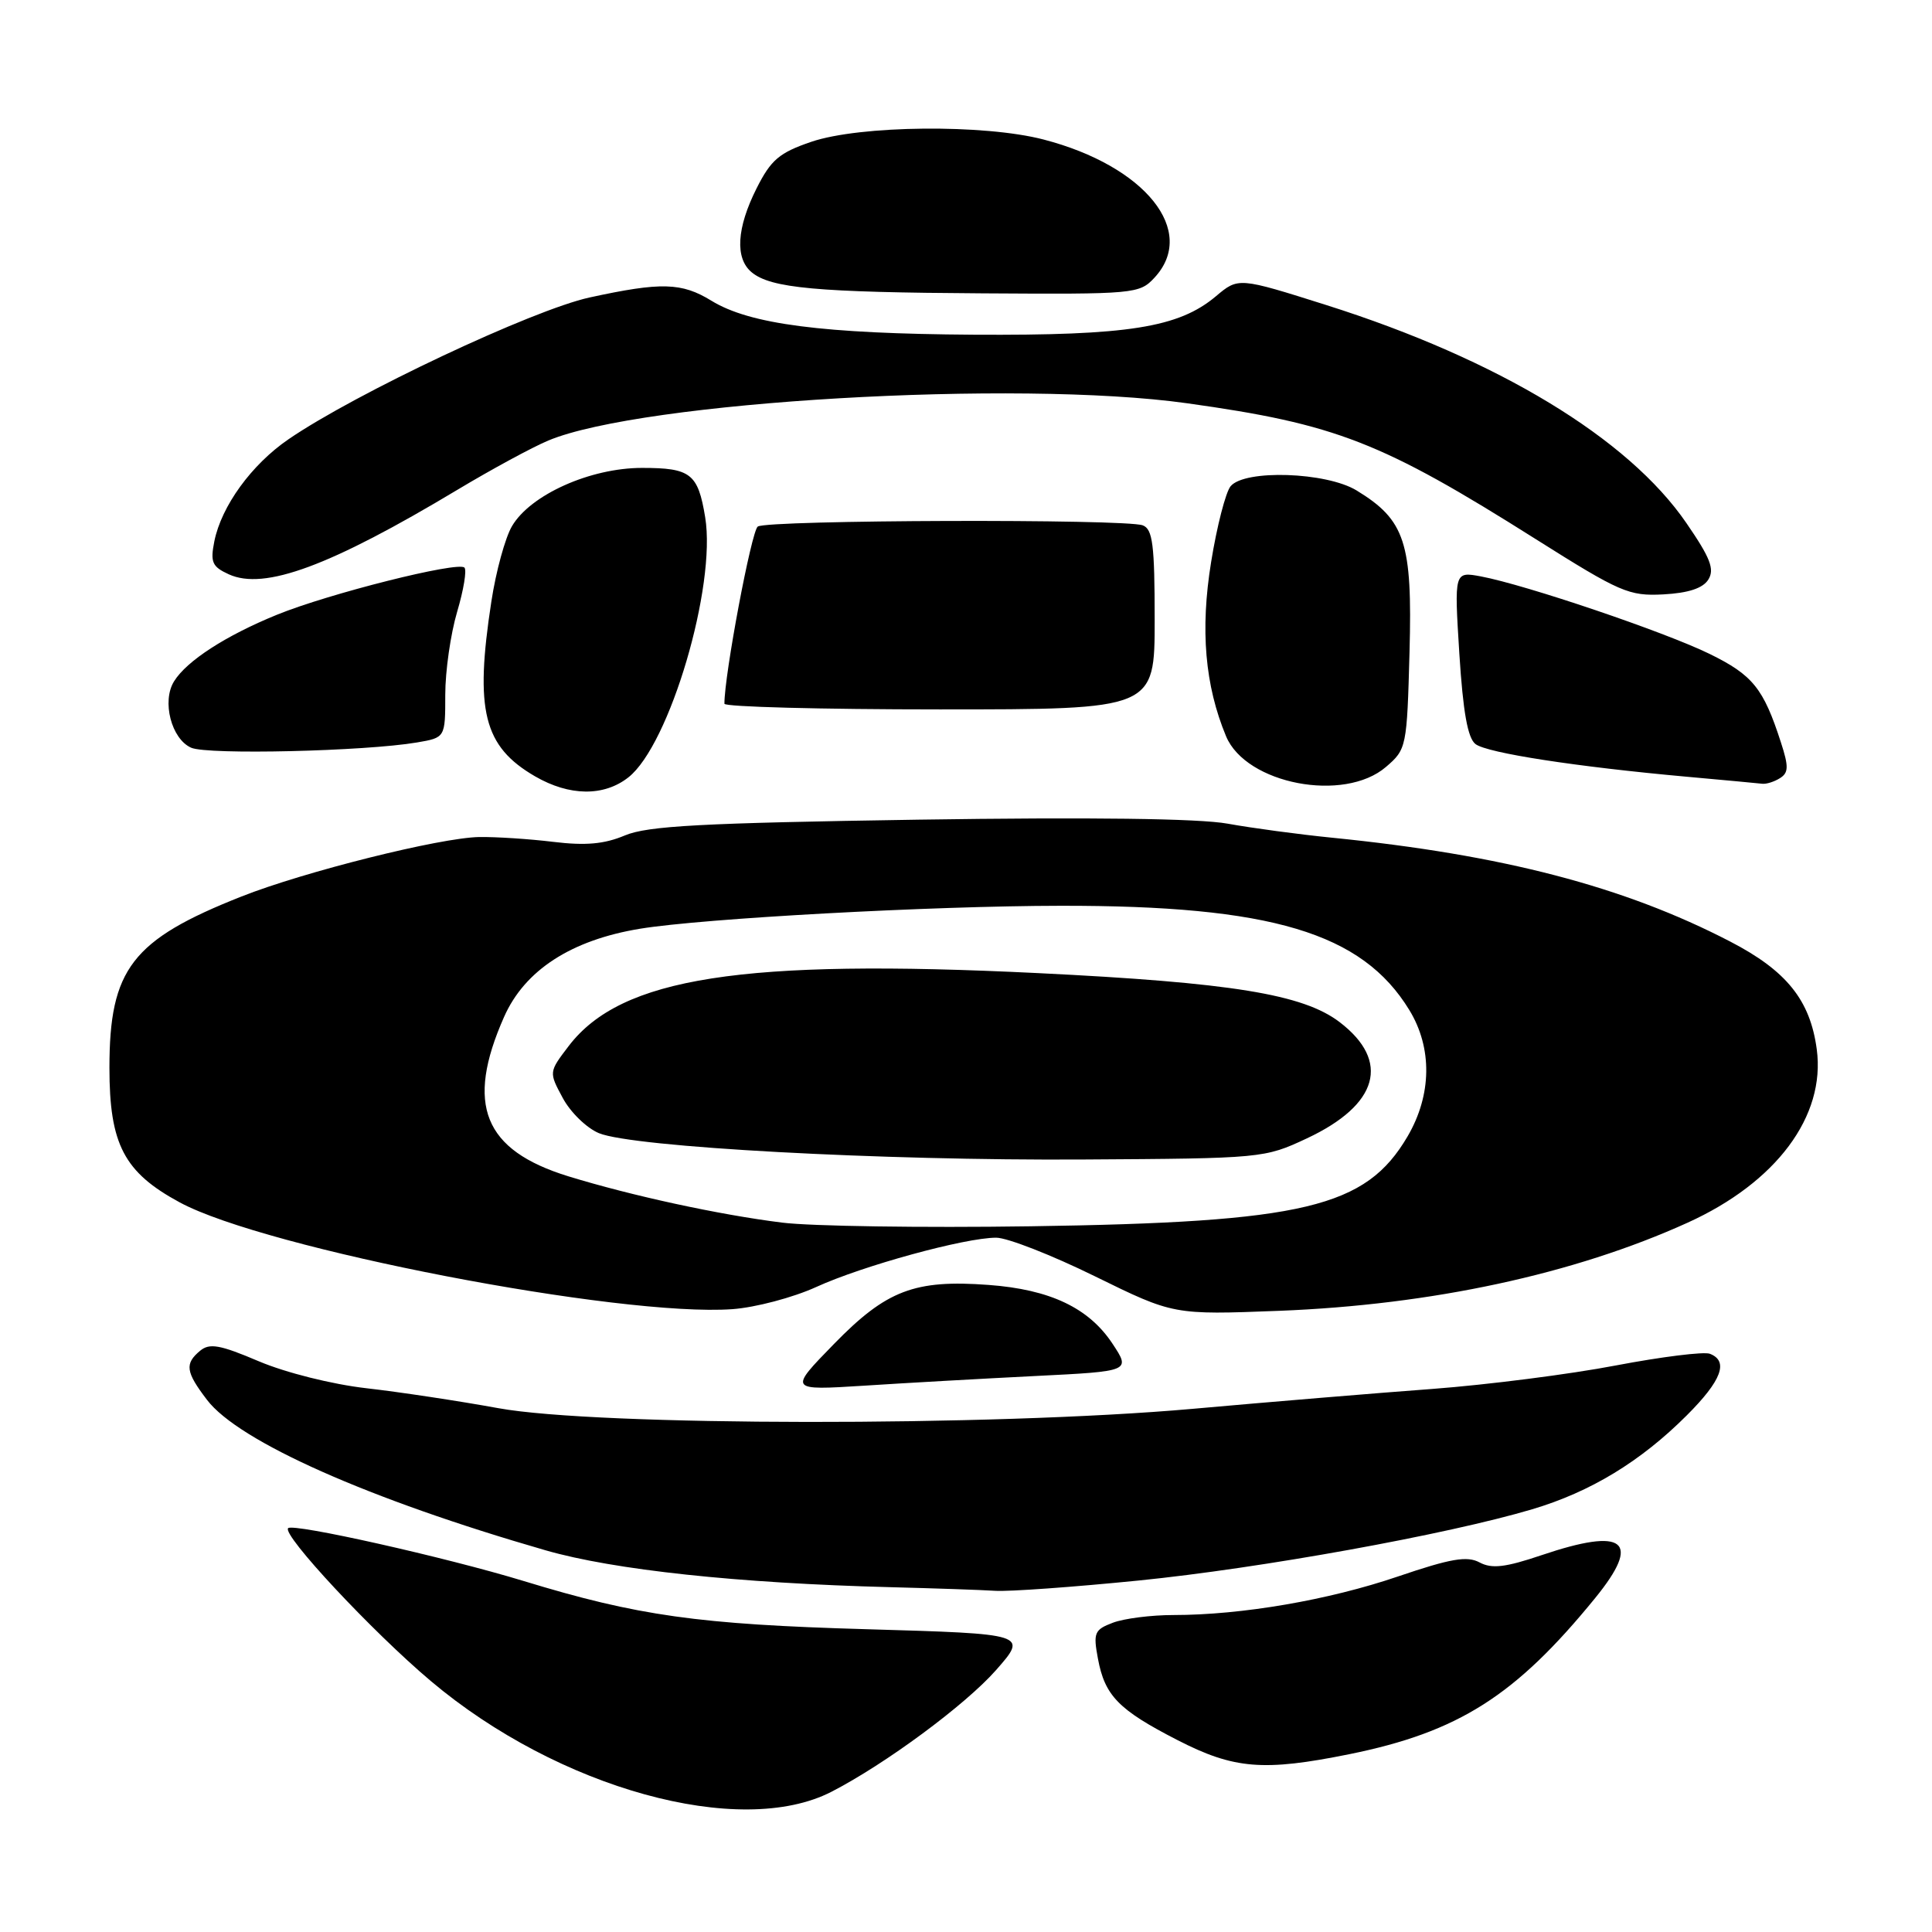 <?xml version="1.0" encoding="UTF-8" standalone="no"?>
<!DOCTYPE svg PUBLIC "-//W3C//DTD SVG 1.1//EN" "http://www.w3.org/Graphics/SVG/1.1/DTD/svg11.dtd" >
<svg xmlns="http://www.w3.org/2000/svg" xmlns:xlink="http://www.w3.org/1999/xlink" version="1.1" viewBox="0 0 256 256">
 <g >
 <path fill="currentColor"
d=" M 110.17 237.42 C 117.31 233.75 127.91 225.91 131.96 221.32 C 136.20 216.50 136.20 216.50 114.85 215.88 C 92.54 215.24 84.51 214.11 69.38 209.49 C 59.08 206.35 38.85 201.81 38.18 202.49 C 37.32 203.34 49.34 216.22 57.09 222.75 C 73.99 237.00 98.06 243.65 110.17 237.42 Z  M 178.79 232.44 C 193.25 229.51 200.81 224.71 211.36 211.76 C 217.57 204.14 215.32 202.33 204.26 206.07 C 199.46 207.69 197.68 207.90 196.05 207.03 C 194.39 206.14 192.24 206.51 185.24 208.89 C 176.06 212.02 164.52 214.00 155.49 214.00 C 152.54 214.00 148.93 214.46 147.46 215.02 C 145.02 215.94 144.84 216.36 145.48 219.77 C 146.39 224.69 148.21 226.56 156.00 230.56 C 163.51 234.42 167.41 234.74 178.79 232.44 Z  M 150.86 209.43 C 167.07 207.80 191.69 203.35 203.01 199.99 C 210.75 197.69 217.39 193.66 223.51 187.54 C 228.13 182.93 229.09 180.35 226.56 179.38 C 225.76 179.08 220.16 179.78 214.11 180.93 C 208.06 182.09 197.12 183.49 189.80 184.04 C 182.49 184.58 168.18 185.77 158.00 186.68 C 131.57 189.03 79.10 188.98 66.03 186.59 C 60.82 185.64 52.96 184.45 48.56 183.95 C 44.00 183.43 37.87 181.89 34.30 180.38 C 29.16 178.19 27.77 177.94 26.52 178.98 C 24.45 180.70 24.60 181.78 27.43 185.49 C 31.63 191.01 48.90 198.68 72.28 205.42 C 81.33 208.03 97.80 209.79 118.00 210.31 C 123.78 210.46 130.01 210.67 131.86 210.79 C 133.71 210.91 142.26 210.29 150.86 209.43 Z  M 137.16 182.33 C 149.83 181.70 149.83 181.70 147.40 178.03 C 144.27 173.30 139.13 170.86 131.00 170.26 C 121.19 169.53 117.45 170.96 110.50 178.09 C 104.50 184.24 104.50 184.24 114.50 183.61 C 120.00 183.25 130.20 182.68 137.16 182.33 Z  M 108.14 170.54 C 114.30 167.72 127.86 164.00 132.00 164.00 C 133.47 164.00 139.36 166.30 145.09 169.12 C 155.50 174.23 155.50 174.23 169.50 173.69 C 189.70 172.90 208.58 168.83 223.60 162.02 C 235.37 156.69 241.92 147.90 240.73 139.04 C 239.86 132.52 236.72 128.62 229.24 124.75 C 215.16 117.45 199.07 113.26 176.50 111.00 C 172.10 110.56 165.87 109.72 162.67 109.14 C 158.88 108.45 144.46 108.27 121.67 108.61 C 92.98 109.05 85.82 109.43 82.80 110.70 C 80.07 111.85 77.60 112.07 73.30 111.55 C 70.11 111.16 65.70 110.88 63.50 110.91 C 58.31 111.00 40.32 115.50 32.00 118.79 C 17.48 124.53 14.50 128.40 14.50 141.50 C 14.50 151.63 16.44 155.34 23.81 159.32 C 35.18 165.47 82.17 174.54 97.05 173.47 C 100.10 173.25 105.09 171.93 108.14 170.54 Z  M 83.27 103.00 C 88.73 98.70 94.94 77.66 93.44 68.54 C 92.49 62.75 91.52 62.00 85.07 62.00 C 78.21 62.00 70.28 65.56 67.84 69.72 C 66.94 71.25 65.71 75.74 65.11 79.69 C 62.88 94.15 64.07 98.91 70.90 102.87 C 75.46 105.51 80.02 105.56 83.27 103.00 Z  M 183.65 101.62 C 186.37 99.29 186.43 99.00 186.77 86.37 C 187.16 71.89 186.19 68.91 179.76 64.99 C 175.74 62.54 164.93 62.18 163.06 64.43 C 162.41 65.22 161.24 69.74 160.48 74.47 C 159.02 83.46 159.66 90.83 162.46 97.56 C 165.11 103.90 178.11 106.39 183.65 101.62 Z  M 235.87 103.10 C 237.00 102.39 237.02 101.56 235.98 98.37 C 233.67 91.21 232.25 89.45 226.54 86.65 C 220.58 83.73 202.18 77.50 196.24 76.38 C 192.69 75.72 192.69 75.72 193.37 86.61 C 193.86 94.35 194.48 97.82 195.52 98.60 C 197.08 99.78 208.87 101.60 223.50 102.92 C 228.45 103.37 232.95 103.78 233.50 103.85 C 234.05 103.92 235.12 103.58 235.87 103.10 Z  M 55.25 98.38 C 59.00 97.74 59.00 97.74 59.00 92.05 C 59.00 88.92 59.71 83.99 60.57 81.08 C 61.43 78.18 61.87 75.54 61.54 75.21 C 60.69 74.35 43.52 78.67 36.69 81.46 C 29.94 84.21 24.75 87.56 23.07 90.27 C 21.41 92.91 22.71 97.93 25.34 99.08 C 27.53 100.04 48.36 99.55 55.25 98.38 Z  M 153.00 82.11 C 153.00 72.18 152.74 70.11 151.42 69.61 C 149.15 68.74 101.72 68.88 100.41 69.77 C 99.57 70.33 95.97 89.49 95.99 93.25 C 96.00 93.66 108.82 94.00 124.50 94.00 C 153.00 94.00 153.00 94.00 153.00 82.11 Z  M 226.36 76.80 C 227.22 75.43 226.63 73.92 223.45 69.30 C 215.75 58.07 198.50 47.63 175.80 40.44 C 164.10 36.74 164.10 36.74 161.11 39.26 C 156.17 43.41 149.48 44.47 129.00 44.35 C 109.02 44.22 99.35 42.97 94.27 39.85 C 90.33 37.43 87.62 37.35 78.11 39.42 C 70.61 41.06 47.08 52.13 38.22 58.21 C 33.33 61.56 29.34 67.06 28.40 71.73 C 27.85 74.50 28.11 75.09 30.32 76.10 C 35.03 78.25 43.75 75.02 60.66 64.87 C 65.15 62.18 70.55 59.25 72.66 58.37 C 85.05 53.19 134.76 50.28 157.26 53.43 C 177.04 56.19 183.04 58.53 203.50 71.44 C 214.68 78.49 215.84 79.00 220.40 78.76 C 223.72 78.58 225.64 77.95 226.36 76.80 Z  M 152.96 36.81 C 158.70 30.65 151.78 22.00 138.29 18.49 C 130.40 16.43 113.94 16.60 107.50 18.79 C 103.25 20.24 102.16 21.17 100.25 24.96 C 97.61 30.20 97.37 34.23 99.59 36.07 C 102.13 38.19 108.20 38.74 130.21 38.87 C 150.31 39.00 150.98 38.94 152.96 36.81 Z  M 103.61 162.00 C 95.29 160.96 83.71 158.45 75.32 155.87 C 64.08 152.41 61.64 146.38 66.79 134.75 C 69.53 128.55 75.69 124.56 84.82 123.06 C 93.20 121.69 123.34 120.04 140.53 120.02 C 168.43 119.98 180.48 123.58 186.74 133.83 C 189.81 138.85 189.73 145.08 186.51 150.58 C 180.97 160.02 172.82 161.96 136.50 162.49 C 122.20 162.70 107.40 162.48 103.61 162.00 Z  M 173.17 150.84 C 182.66 146.39 184.29 140.61 177.50 135.43 C 172.65 131.74 163.20 130.20 137.50 128.94 C 98.33 127.02 82.29 129.51 75.35 138.61 C 72.72 142.06 72.72 142.06 74.57 145.49 C 75.58 147.38 77.74 149.48 79.36 150.15 C 83.85 152.01 116.75 153.80 143.50 153.64 C 167.24 153.50 167.56 153.47 173.17 150.84 Z "/>
</g>
</svg>